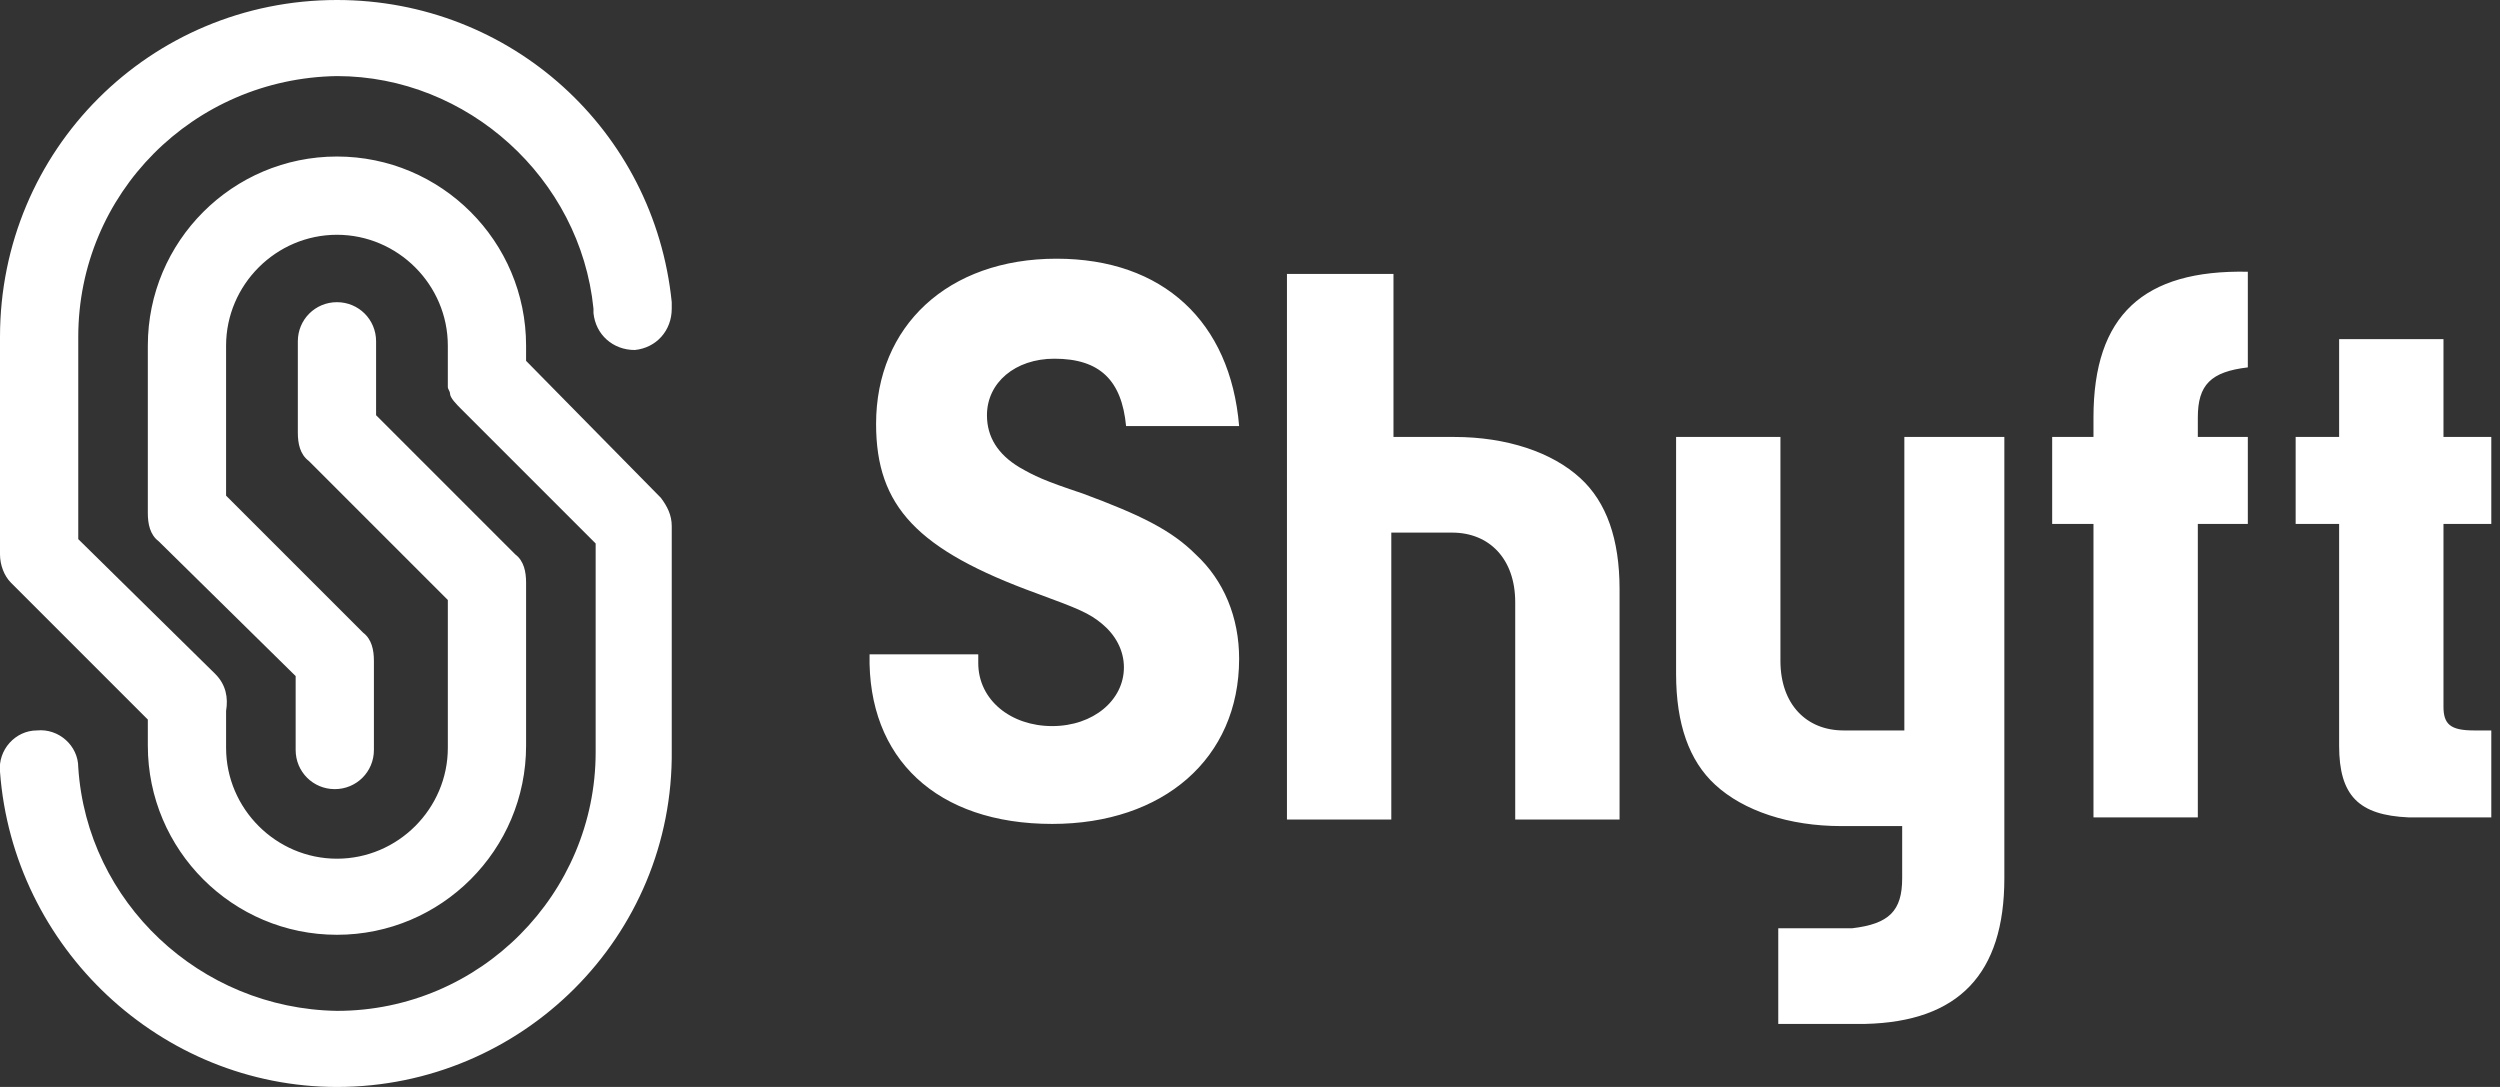 <?xml version="1.0" encoding="utf-8"?>
<!-- Generator: Adobe Illustrator 22.1.0, SVG Export Plug-In . SVG Version: 6.00 Build 0)  -->
<svg version="1.1" id="Layer_1" xmlns="http://www.w3.org/2000/svg" xmlns:xlink="http://www.w3.org/1999/xlink" x="0px" y="0px"
	 viewBox="0 0 115 50" style="enable-background:new 0 0 115 50;" xml:space="preserve">
<rect x="0" y="0" width="115" height="50" fill="#333333" stroke="none"/>
<style type="text/css">
	.st0{fill:#FFFFFF;}
</style>
<title>LOGO - colour</title>
<desc>Created with Sketch.</desc>
<path id="Combined-Shape" class="st0" d="M112.4,32.5c0,0.8,0.3,1.1,1.4,1.1h0.8v4h-3.8c-2.3-0.1-3.2-1-3.2-3.3V24.1h-2v-4h2v-4.5
	h4.8v4.5h2.2v4h-2.2V32.5z M101.1,37.6h-4.8V24.1h-1.9v-4h1.9v-0.9c0-4.7,2.3-6.8,7.1-6.7v4.4c-1.7,0.2-2.3,0.8-2.3,2.3v0.9h2.3v4
	h-2.3V37.6z M87.4,20.1h4.8v9.2v1.5v8.5v1.1c0,4.4-2.1,6.6-6.4,6.7l-4,0v-4.4h3.4v0c1.7-0.2,2.3-0.8,2.3-2.3v-1.1v-1.3
	c-1.4,0-1.8,0-2.8,0c-2.4,0-4.5-0.7-5.8-1.9c-1.2-1.1-1.8-2.8-1.8-5.1V20.1h4.8v10.3c0,2,1.2,3.2,2.9,3.2c1.8,0,2.1,0,2.8,0v-4.4
	V20.1z M64.1,12.6v1.1v6.4c1.4,0,1.8,0,2.8,0c2.4,0,4.5,0.7,5.8,1.9c1.2,1.1,1.8,2.8,1.8,5.1v10.6h-4.8v-10c0-2-1.2-3.2-2.9-3.2
	c-1.8,0-2.1,0-2.8,0v13.2h-4.8V14v-1.4H64.1z M45,30.2v0.3c0,1.7,1.5,2.9,3.4,2.9c1.9,0,3.3-1.2,3.3-2.7c0-0.8-0.4-1.5-1-2
	c-0.6-0.5-1.1-0.7-3-1.4c-5.5-2-7.4-4-7.4-7.8c0-4.5,3.3-7.6,8.3-7.6c4.9,0,8,2.9,8.4,7.7h-5.2c-0.2-2.1-1.2-3.1-3.3-3.1
	c-1.8,0-3.1,1.1-3.1,2.6c0,1,0.5,1.8,1.5,2.4c0.7,0.4,1.1,0.6,2.9,1.2c2.7,1,4.1,1.7,5.2,2.8c1.3,1.2,2,2.9,2,4.8
	c0,4.6-3.5,7.6-8.6,7.6c-5.3,0-8.5-3-8.4-7.8H45z"/>
<path id="Combined-Shape_1_" class="st0" d="M30.4,22.9c0.3,0.4,0.5,0.8,0.5,1.3v10.3C31,43.1,24,50,15.5,50C7.4,50,0.6,43.6,0,35.5
	c-0.1-1,0.7-1.9,1.7-1.9c1-0.1,1.9,0.7,1.9,1.7c0.4,6.2,5.6,11.1,11.9,11.2c6.6,0,11.9-5.4,11.9-11.9V25l-6.2-6.2
	c-0.2-0.2-0.5-0.5-0.5-0.7c0-0.1-0.1-0.2-0.1-0.3c0,0,0,0,0,0c0-0.2,0-0.4,0-0.5v-1.4c0-2.8-2.3-5.1-5.1-5.1s-5.1,2.3-5.1,5.1v6.9
	l6.3,6.3c0.4,0.3,0.5,0.8,0.5,1.3v4.1c0,1-0.8,1.8-1.8,1.8s-1.8-0.8-1.8-1.8v-3.4l-6.3-6.2c-0.4-0.3-0.5-0.8-0.5-1.3v-7.7
	c0-4.8,3.9-8.7,8.7-8.7s8.7,3.9,8.7,8.7v0.7L30.4,22.9z M6.8,33.1l-6.3-6.3C0.2,26.5,0,26,0,25.5v-10C0,6.9,6.9,0,15.5,0
	c8,0,14.6,6,15.4,13.9l0,0.3c0,1-0.7,1.8-1.7,1.9c-1,0-1.8-0.7-1.9-1.7v-0.2c-0.6-6-5.8-10.7-11.8-10.7C8.9,3.6,3.6,8.9,3.6,15.5
	v9.3L9.9,31l0,0h0c0.5,0.5,0.6,1.1,0.5,1.7v1.7c0,2.8,2.3,5.1,5.1,5.1s5.1-2.3,5.1-5.1v-6.8l-6.4-6.4c-0.4-0.3-0.5-0.8-0.5-1.3v-4.2
	c0-1,0.8-1.8,1.8-1.8s1.8,0.8,1.8,1.8v3.4l6.4,6.4c0.4,0.3,0.5,0.8,0.5,1.3v7.5c0,4.8-3.9,8.7-8.7,8.7s-8.7-3.9-8.7-8.7V33.1z"/>
</svg>
